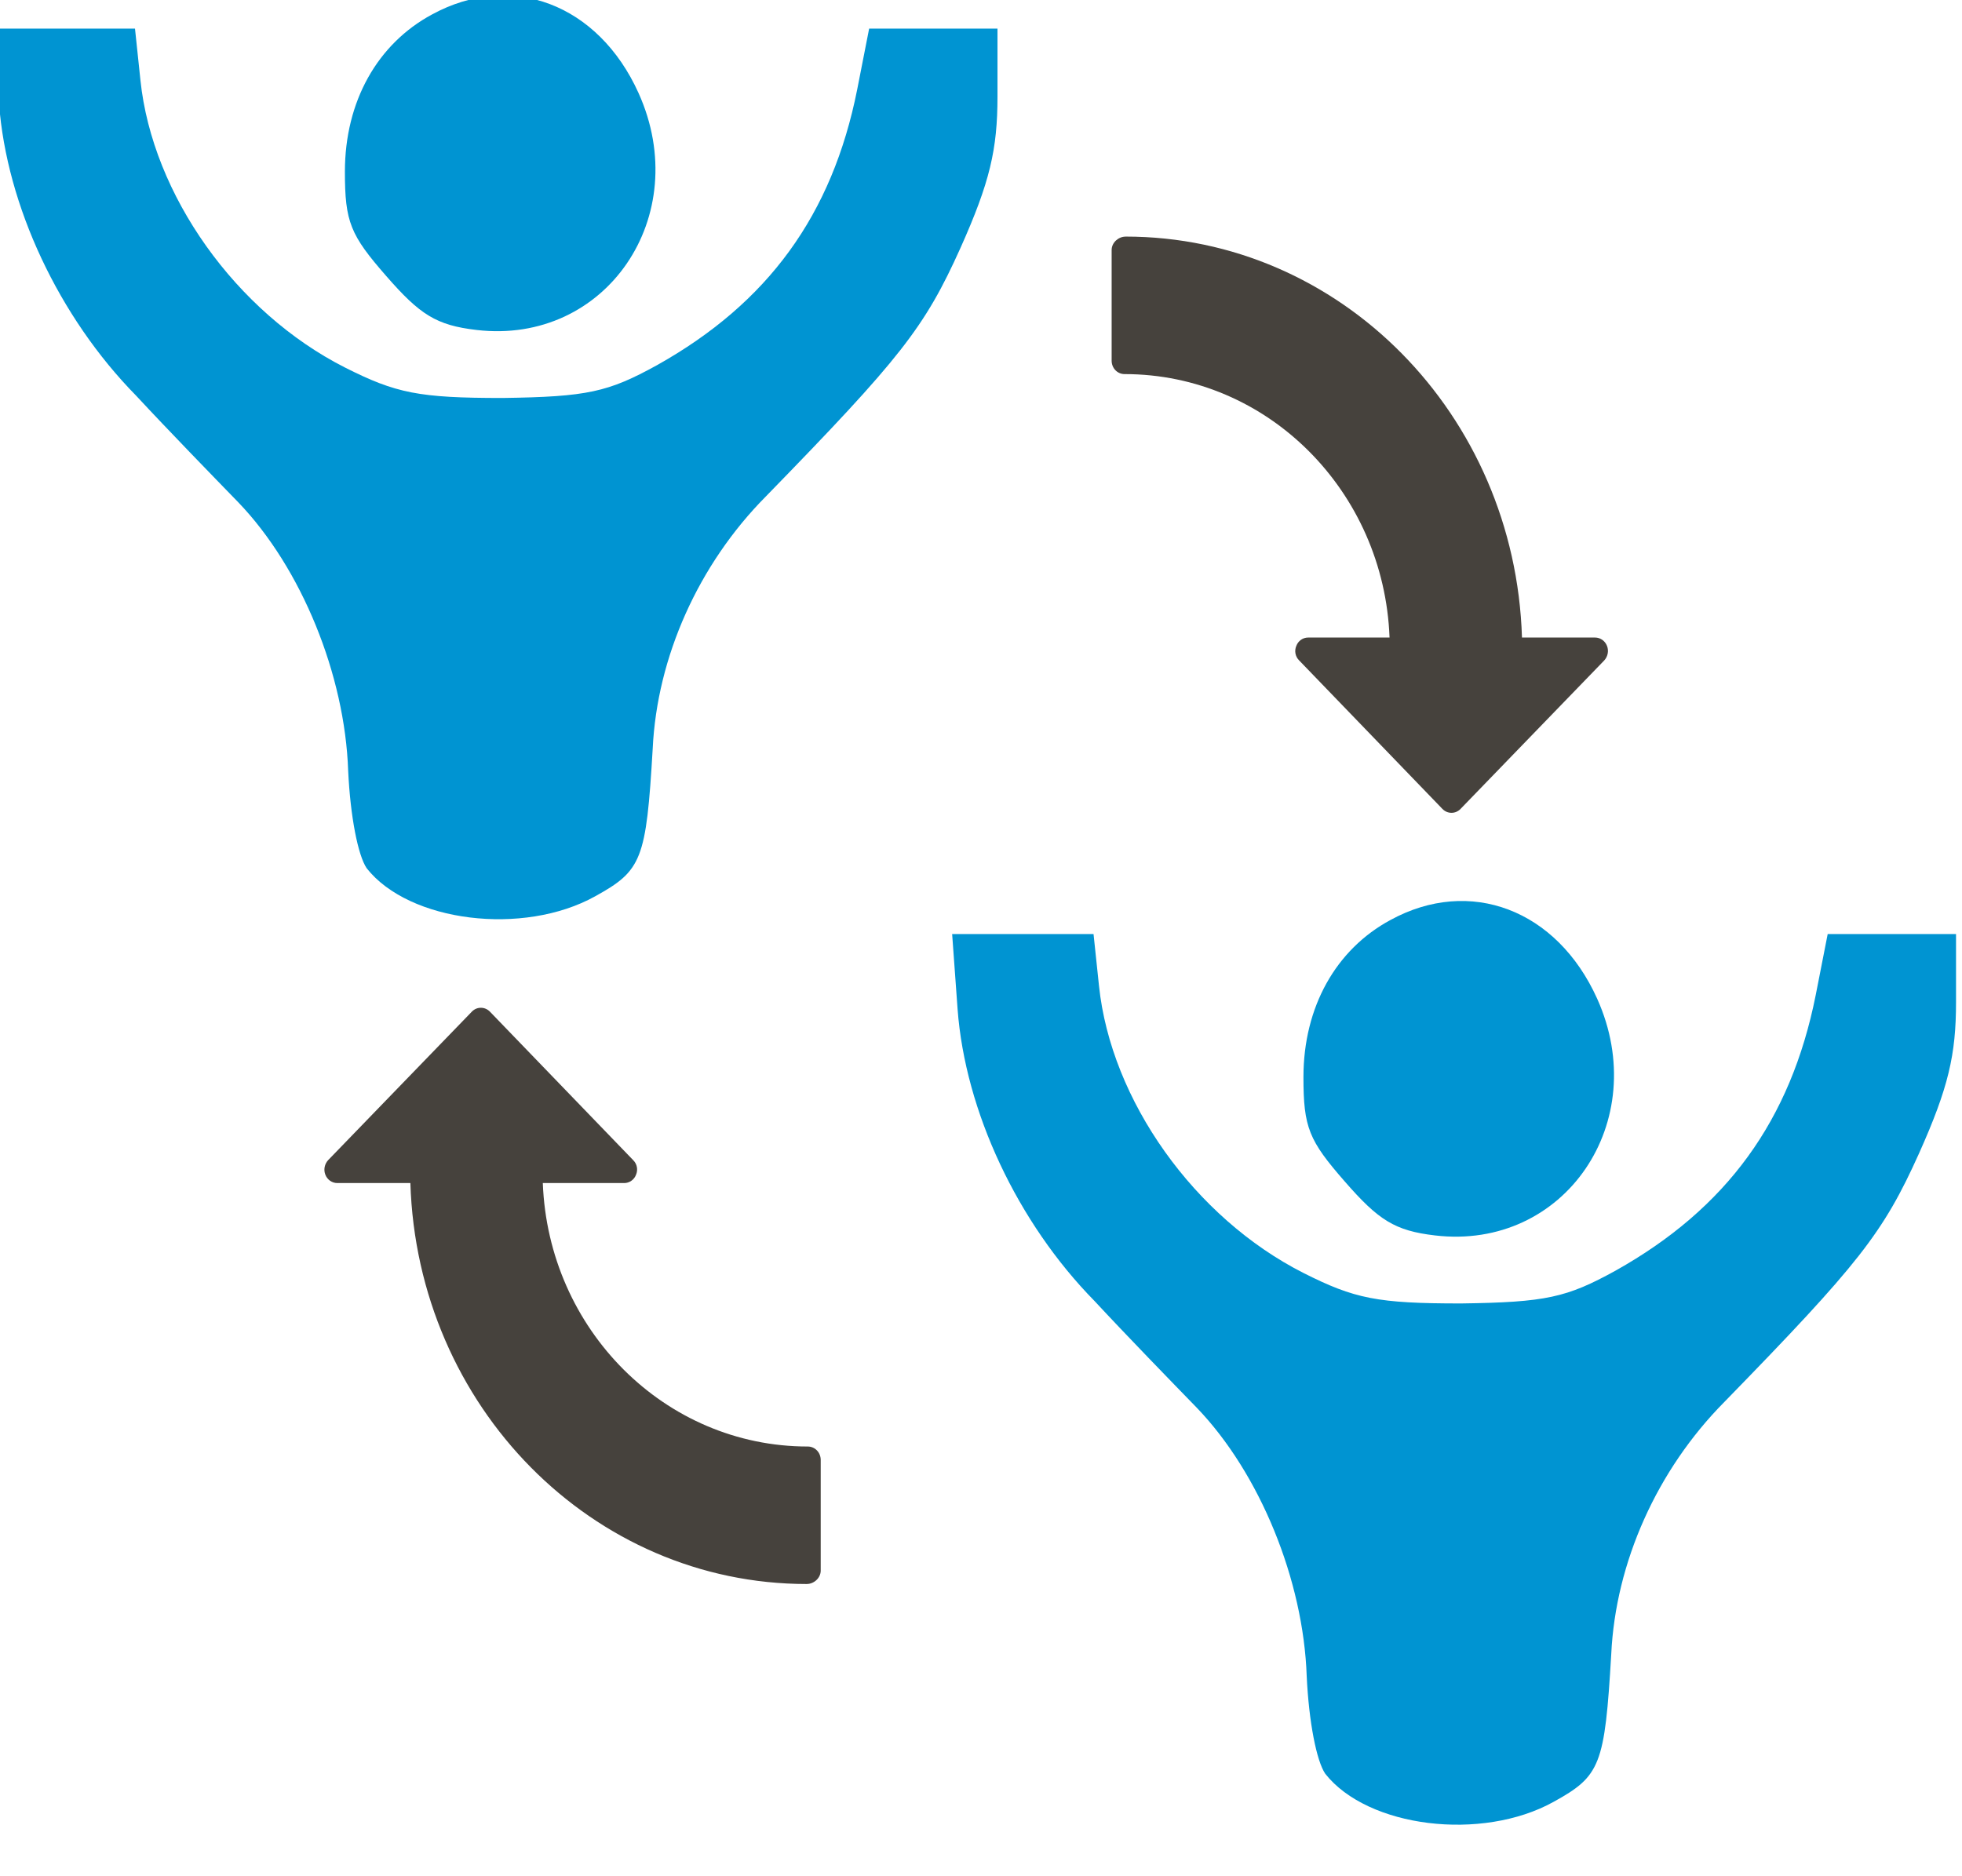 <?xml version="1.0" encoding="UTF-8" standalone="no"?>
<svg
   xmlns:dc="http://purl.org/dc/elements/1.1/"
   xmlns:cc="http://creativecommons.org/ns#"
   xmlns:rdf="http://www.w3.org/1999/02/22-rdf-syntax-ns#"
   xmlns:svg="http://www.w3.org/2000/svg"
   xmlns="http://www.w3.org/2000/svg"
   xmlns:sodipodi="http://sodipodi.sourceforge.net/DTD/sodipodi-0.dtd"
   xmlns:inkscape="http://www.inkscape.org/namespaces/inkscape"
   version="1.0"
   width="92pt"
   height="88pt"
   viewBox="0 0 92 88"
   preserveAspectRatio="xMidYMid meet"
   id="svg3231"
   inkscape:version="0.48.4 r9939"
   sodipodi:docname="party_relation.svg">
  <defs
     id="defs3243" />
  <sodipodi:namedview
     pagecolor="#ffffff"
     bordercolor="#666666"
     borderopacity="1"
     objecttolerance="10"
     gridtolerance="10"
     guidetolerance="10"
     inkscape:pageopacity="0"
     inkscape:pageshadow="2"
     inkscape:window-width="1119"
     inkscape:window-height="719"
     id="namedview3241"
     showgrid="false"
     inkscape:zoom="2.1454545"
     inkscape:cx="57.5"
     inkscape:cy="55"
     inkscape:window-x="188"
     inkscape:window-y="169"
     inkscape:window-maximized="0"
     inkscape:current-layer="svg3231" />
  <g
     transform="matrix(0.051,0,0,-0.055,-0.147,48.091)"
     id="g3235"
     style="fill:#0094d2;stroke:none">
    <path
       d="m 400,862 c -50,-25 -80,-74 -80,-134 0,-43 5,-54 38,-89 31,-33 46,-42 83,-46 119,-13 200,97 149,202 -37,76 -117,104 -190,67 z"
       id="path3237"
       inkscape:connector-curvature="0" />
    <path
       d="m 2,786 c 7,-87 55,-182 126,-249 29,-29 72,-70 94,-91 58,-56 98,-147 101,-229 2,-39 9,-72 17,-83 39,-46 144,-58 210,-24 43,22 47,31 53,126 4,78 42,157 104,215 124,118 146,144 179,212 27,56 34,84 34,129 l 0,58 -59,0 -59,0 -11,-52 C 768,691 709,616 607,563 562,540 543,536 465,535 c -77,0 -98,4 -145,26 -100,47 -177,147 -188,245 l -5,44 -65,0 -65,0 5,-64 z"
       id="path3239"
       inkscape:connector-curvature="0" />
  </g>
  <g
     transform="matrix(0.051,0,0,-0.055,44.8,90.56)"
     id="g3235-2"
     style="fill:#0094d2;stroke:none">
    <path
       d="m 400,862 c -50,-25 -80,-74 -80,-134 0,-43 5,-54 38,-89 31,-33 46,-42 83,-46 119,-13 200,97 149,202 -37,76 -117,104 -190,67 z"
       id="path3237-6"
       inkscape:connector-curvature="0" />
    <path
       d="m 2,786 c 7,-87 55,-182 126,-249 29,-29 72,-70 94,-91 58,-56 98,-147 101,-229 2,-39 9,-72 17,-83 39,-46 144,-58 210,-24 43,22 47,31 53,126 4,78 42,157 104,215 124,118 146,144 179,212 27,56 34,84 34,129 l 0,58 -59,0 -59,0 -11,-52 C 768,691 709,616 607,563 562,540 543,536 465,535 c -77,0 -98,4 -145,26 -100,47 -177,147 -188,245 l -5,44 -65,0 -65,0 5,-64 z"
       id="path3239-9"
       inkscape:connector-curvature="0" />
  </g>
  <path
     inkscape:connector-curvature="0"
     d="m 52.778,11.096 c 10.052,0 18.265,8.328 18.589,18.806 l 3.427,0 c 0.247,0 0.466,0.155 0.559,0.39 0.093,0.232 0.04,0.502 -0.131,0.686 l -6.738,6.964 c -0.233,0.242 -0.615,0.242 -0.85,-0.004 l -6.717,-6.964 c -0.181,-0.18 -0.231,-0.447 -0.131,-0.682 0.087,-0.234 0.309,-0.39 0.552,-0.39 l 3.819,0 C 64.899,23.044 59.444,17.546 52.731,17.546 c -0.338,0 -0.605,-0.281 -0.605,-0.628 l 0,-5.194 c 9.35e-4,-0.347 0.32,-0.626 0.652,-0.626 z"
     id="path3406"
     fill="#46423d"/>
  <g
     transform="matrix(0,1.009,-0.971,0,71.754,58.614)"
     id="g3408" />
  <g
     transform="matrix(0,1.009,-0.971,0,71.754,58.614)"
     id="g3410" />
  <g
     transform="matrix(0,1.009,-0.971,0,71.754,58.614)"
     id="g3412" />
  <g
     transform="matrix(0,1.009,-0.971,0,71.754,58.614)"
     id="g3414" />
  <g
     transform="matrix(0,1.009,-0.971,0,71.754,58.614)"
     id="g3416" />
  <g
     transform="matrix(0,1.009,-0.971,0,71.754,58.614)"
     id="g3418" />
  <g
     transform="matrix(0,1.009,-0.971,0,71.754,58.614)"
     id="g3420" />
  <g
     transform="matrix(0,1.009,-0.971,0,71.754,58.614)"
     id="g3422" />
  <g
     transform="matrix(0,1.009,-0.971,0,71.754,58.614)"
     id="g3424" />
  <g
     transform="matrix(0,1.009,-0.971,0,71.754,58.614)"
     id="g3426" />
  <g
     transform="matrix(0,1.009,-0.971,0,71.754,58.614)"
     id="g3428" />
  <g
     transform="matrix(0,1.009,-0.971,0,71.754,58.614)"
     id="g3430" />
  <g
     transform="matrix(0,1.009,-0.971,0,71.754,58.614)"
     id="g3432" />
  <g
     transform="matrix(0,1.009,-0.971,0,71.754,58.614)"
     id="g3434" />
  <g
     transform="matrix(0,1.009,-0.971,0,71.754,58.614)"
     id="g3436" />
  <path
     inkscape:connector-curvature="0"
     d="m 37.832,74.294 c -10.052,0 -18.265,-8.328 -18.589,-18.806 l -3.427,0 c -0.247,0 -0.466,-0.155 -0.559,-0.39 -0.093,-0.232 -0.04,-0.502 0.131,-0.686 l 6.738,-6.964 c 0.233,-0.242 0.615,-0.242 0.85,0.004 l 6.717,6.964 c 0.181,0.18 0.231,0.447 0.131,0.682 -0.087,0.234 -0.309,0.39 -0.552,0.39 l -3.819,0 c 0.258,6.859 5.713,12.357 12.426,12.357 0.338,0 0.605,0.281 0.605,0.628 l 0,5.194 c -9.35e-4,0.347 -0.32,0.626 -0.652,0.626 z"
     id="path3406-6"
     fill="#46423d"/>
</svg>
